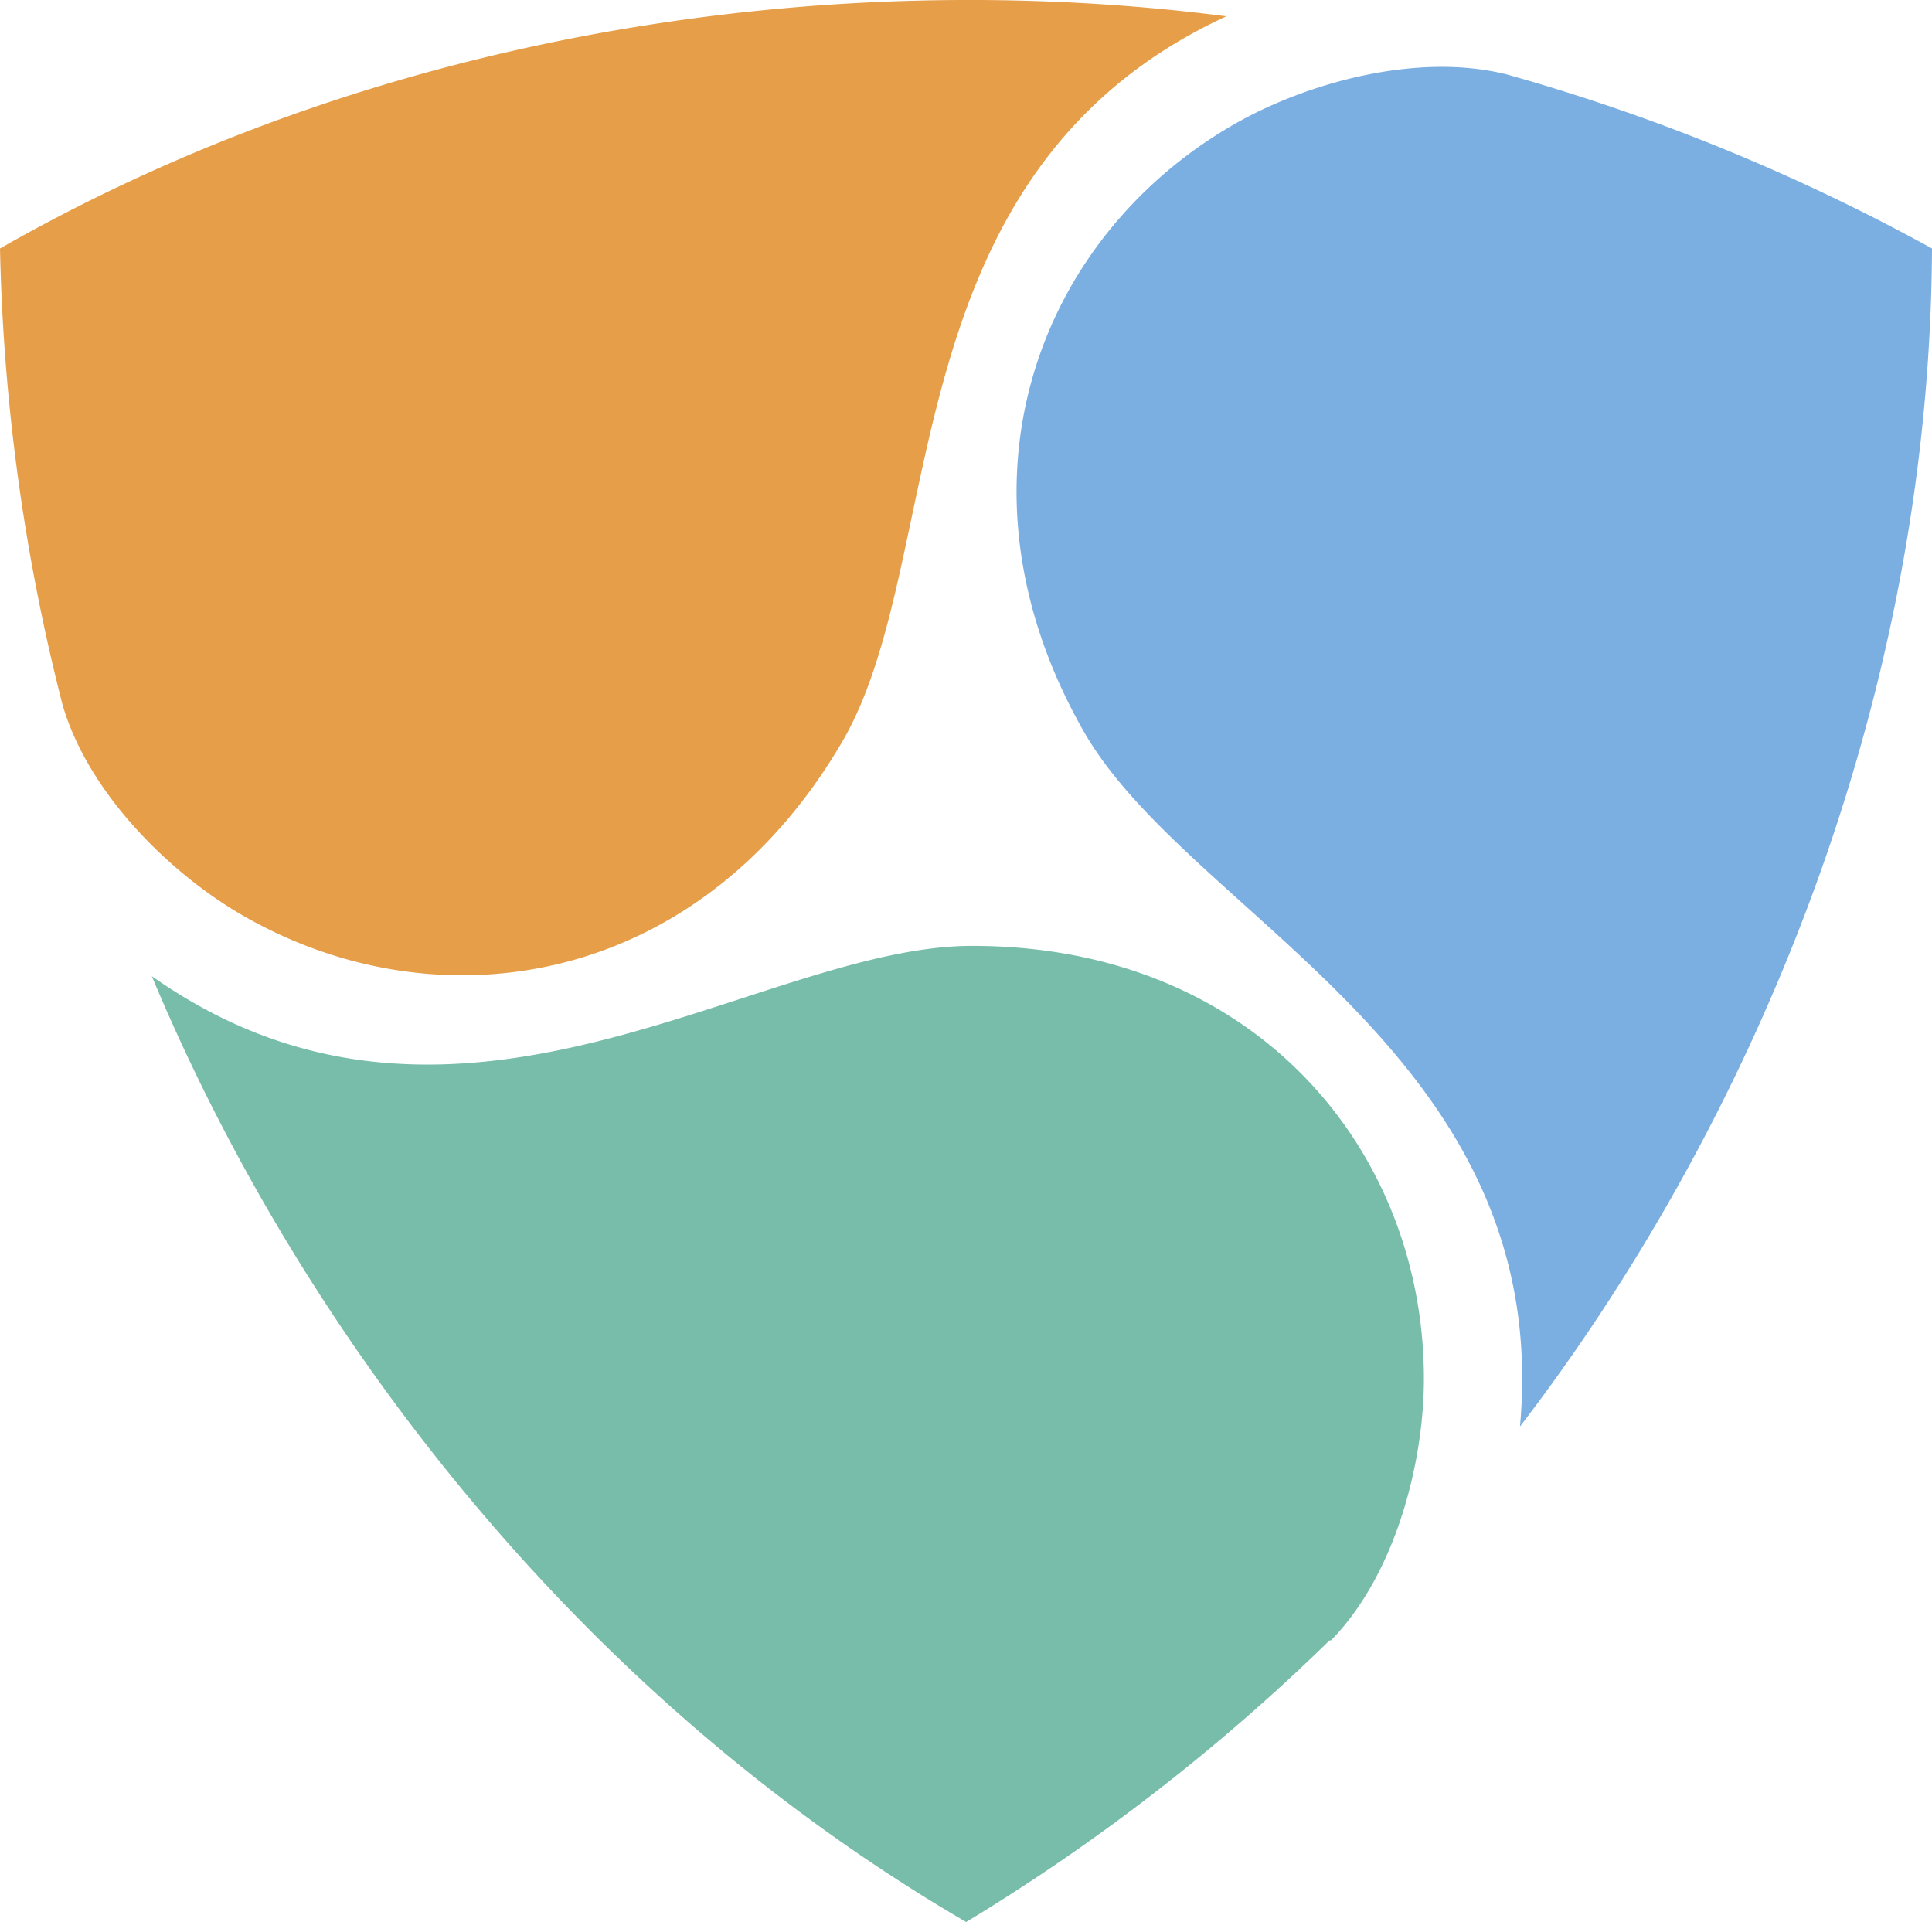 <svg id="Слой_1" data-name="Слой 1" xmlns="http://www.w3.org/2000/svg" viewBox="0 0 67.57 67.22"><defs><style>.cls-1{fill:#e69e48;}.cls-2{fill:#77bdaa;}.cls-3{fill:#7baee1;}</style></defs><title>xem</title><path class="cls-1" d="M0,8.68C14.14.61,30.14-1.09,42.89.56,31,6.05,33.21,19.43,29.48,25.89c-5,8.6-14.11,10.09-21,6.11-2.55-1.47-5.42-4.3-6.3-7.39A70.1,70.1,0,0,1,0,8.68" transform="translate(0 0.01)"/><path class="cls-2" d="M46.5,57.36a70.28,70.28,0,0,1-12.71,9.85C19.73,59,10.26,46,5.31,34.13,16,41.66,26.49,33.07,34,33.07c9.93,0,15.8,7.18,15.8,15.14,0,2.95-1,6.85-3.25,9.15" transform="translate(0 0.01)"/><path class="cls-3" d="M53.16,49.88c1.18-13-11.51-17.81-15.24-24.28C33,17,36.24,8.33,43.14,4.35c2.55-1.47,6.43-2.54,9.55-1.76A70.23,70.23,0,0,1,67.57,8.68C67.49,25,61,39.66,53.16,49.88" transform="translate(0 0.01)"/></svg>